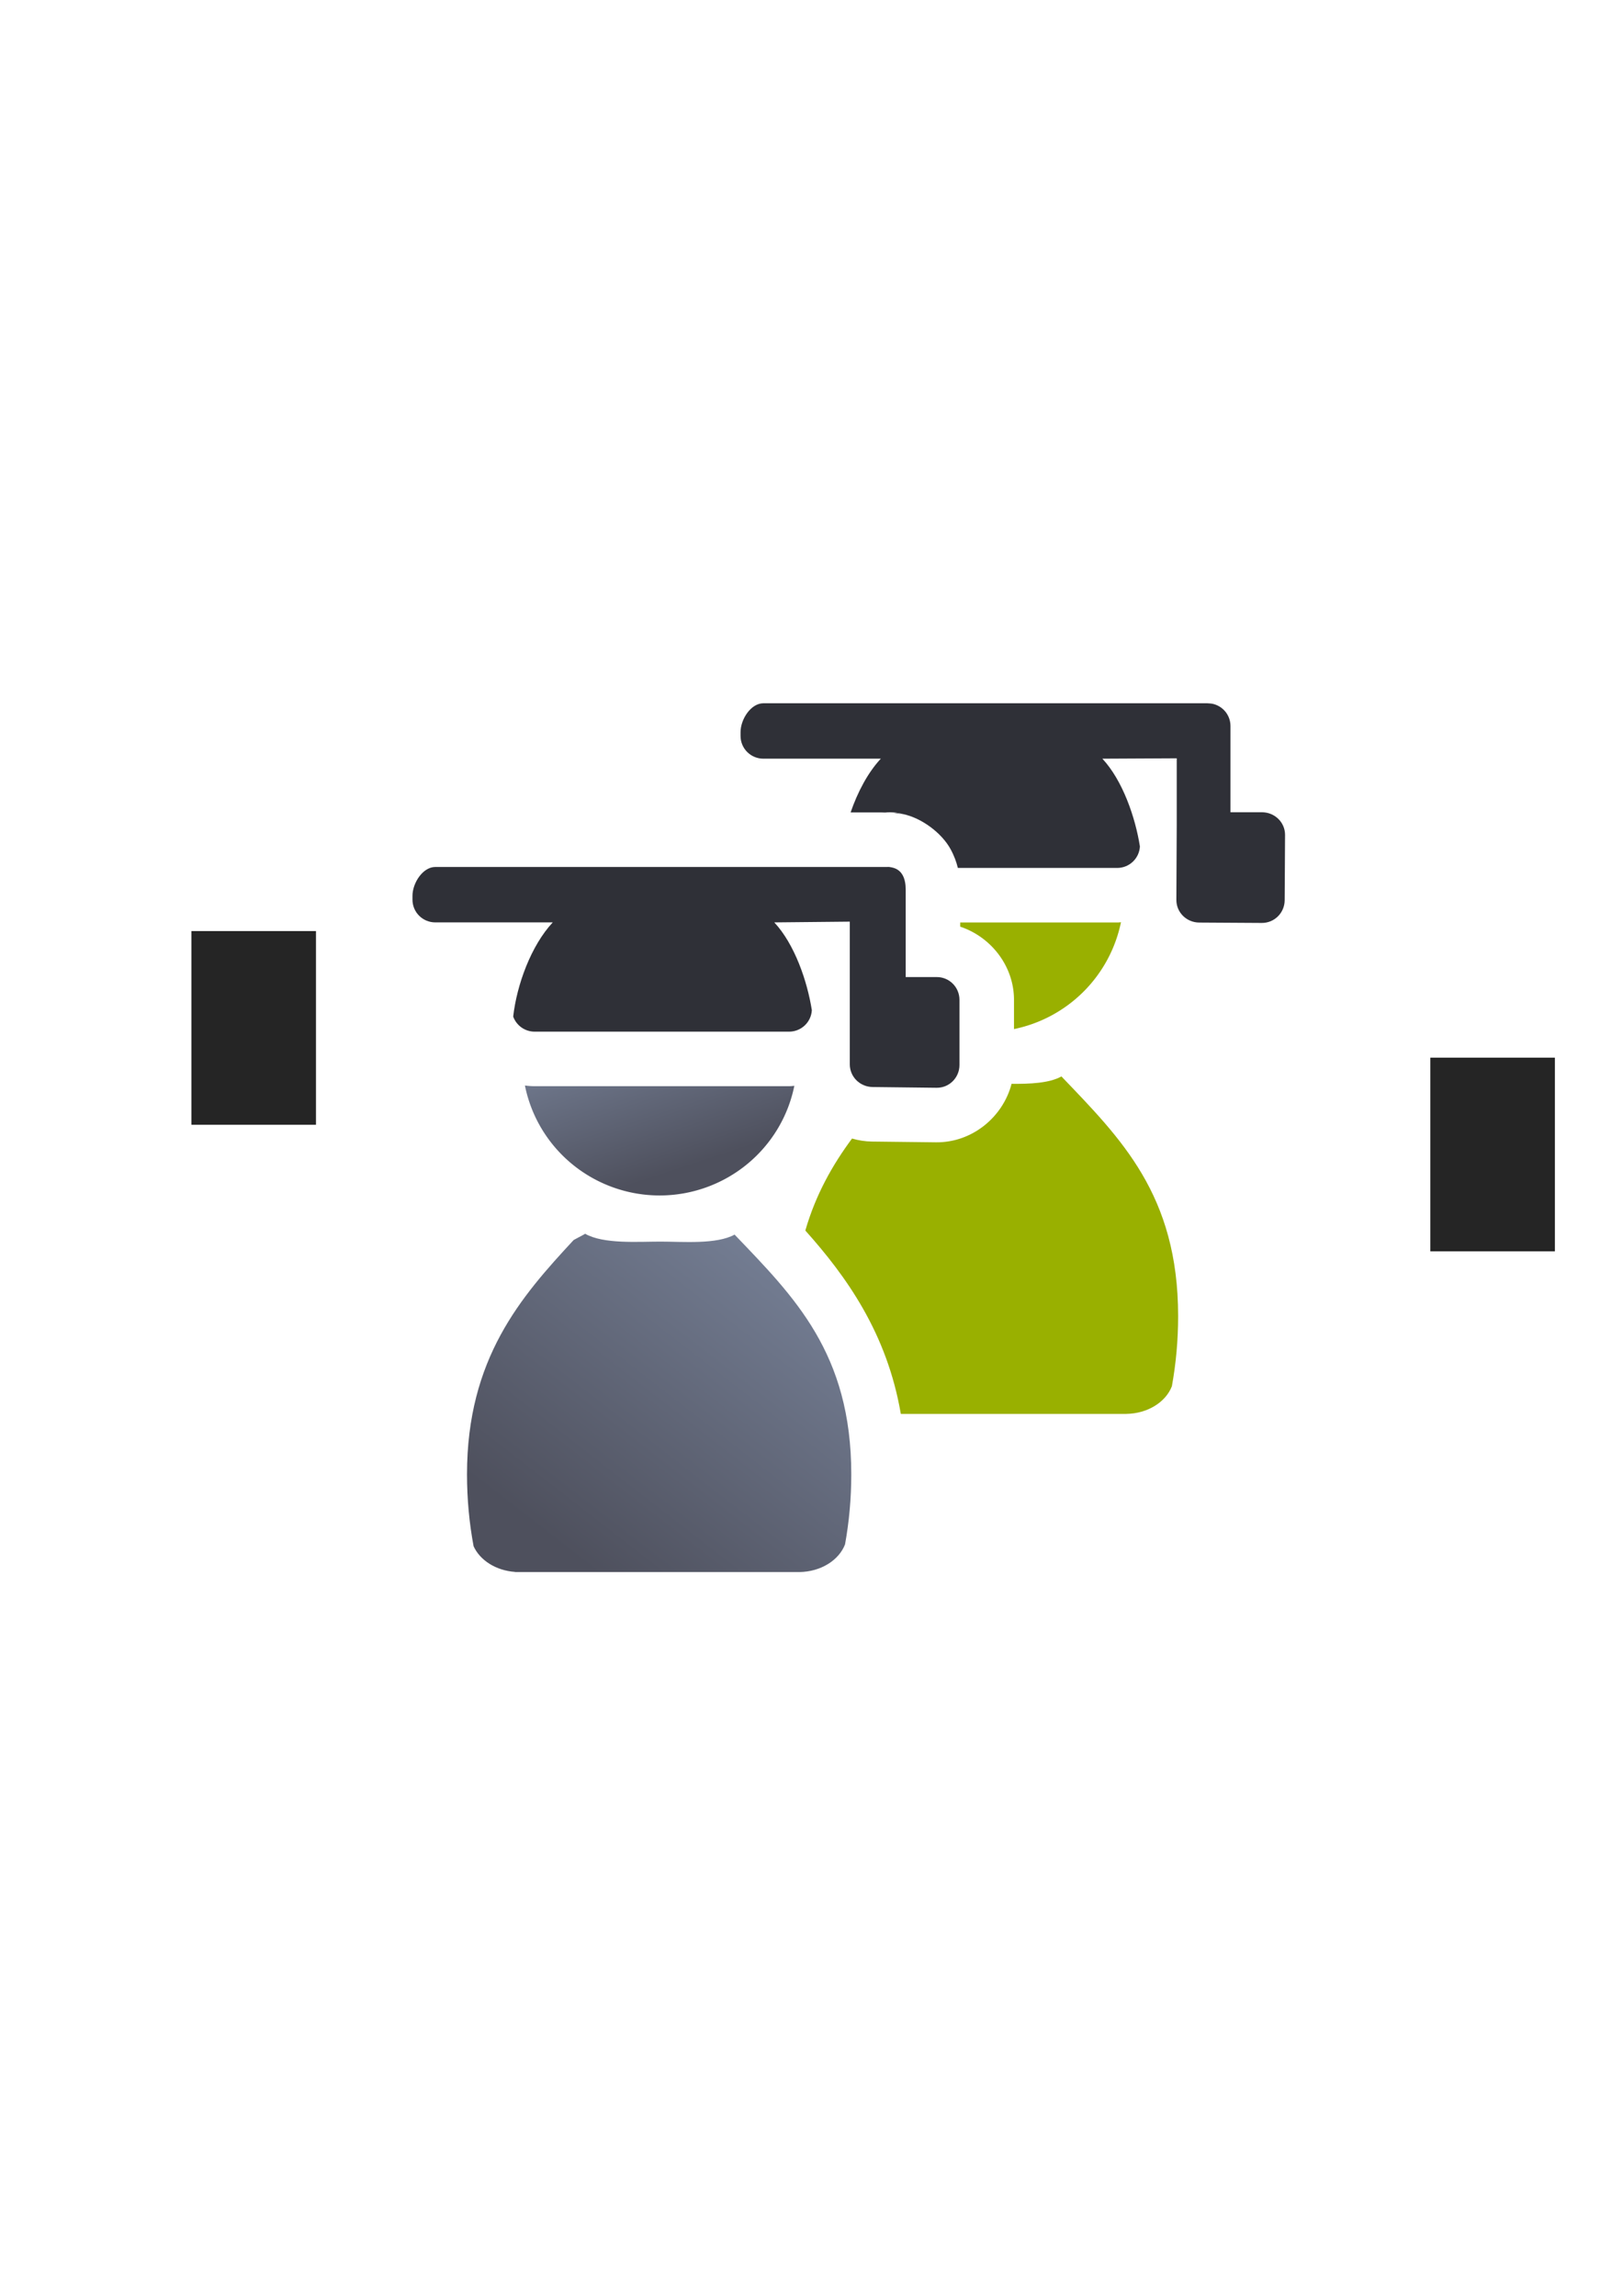 <?xml version="1.0" encoding="UTF-8" standalone="no"?>
<!-- Created with Inkscape (http://www.inkscape.org/) -->

<svg
   xmlns:dc="http://purl.org/dc/elements/1.1/"
   xmlns:cc="http://creativecommons.org/ns#"
   xmlns:rdf="http://www.w3.org/1999/02/22-rdf-syntax-ns#"
   xmlns:svg="http://www.w3.org/2000/svg"
   xmlns="http://www.w3.org/2000/svg"
   xmlns:xlink="http://www.w3.org/1999/xlink"
   xmlns:sodipodi="http://sodipodi.sourceforge.net/DTD/sodipodi-0.dtd"
   xmlns:inkscape="http://www.inkscape.org/namespaces/inkscape"
   width="210mm"
   height="297mm"
   viewBox="0 0 744.094 1052.362"
   id="svg2"
   version="1.1"
   inkscape:version="0.91 r13725"
   inkscape:export-xdpi="3.5993621"
   inkscape:export-ydpi="3.5993621"
   sodipodi:docname="alumni-group.svg"
   inkscape:export-filename="C:\Users\johannes\Documents\Arbeit\RRZE\github3\bicons\16x16\categories\alumni-group.png">
  <defs
     id="defs4">
    <linearGradient
       inkscape:collect="always"
       id="linearGradient4247">
      <stop
         style="stop-color:#4e505d;stop-opacity:1;"
         offset="0"
         id="stop4249" />
      <stop
         style="stop-color:#7a859c;stop-opacity:1"
         offset="1"
         id="stop4251" />
    </linearGradient>
    <linearGradient
       id="linearGradient2224">
      <stop
         id="stop2226"
         offset="0"
         style="stop-color:#7c7c7c;stop-opacity:1;" />
      <stop
         id="stop2228"
         offset="1"
         style="stop-color:#b8b8b8;stop-opacity:1;" />
    </linearGradient>
    <linearGradient
       id="linearGradient15218">
      <stop
         id="stop15220"
         offset="0"
         style="stop-color:#eeeeef;stop-opacity:1;" />
      <stop
         id="stop2736"
         offset="0.599"
         style="stop-color:#d3d7cf;stop-opacity:1;" />
      <stop
         id="stop2738"
         offset="0.828"
         style="stop-color:#ffffff;stop-opacity:1;" />
      <stop
         id="stop15222"
         offset="1"
         style="stop-color:#d3d7cf;stop-opacity:1;" />
    </linearGradient>
    <pattern
       y="0"
       x="0"
       height="6"
       width="6"
       patternUnits="userSpaceOnUse"
       id="EMFhbasepattern" />
    <pattern
       y="0"
       x="0"
       height="6"
       width="6"
       patternUnits="userSpaceOnUse"
       id="EMFhbasepattern-5" />
    <linearGradient
       inkscape:collect="always"
       xlink:href="#linearGradient4247"
       id="linearGradient4253"
       x1="320"
       y1="533.362"
       x2="294"
       y2="454.362"
       gradientUnits="userSpaceOnUse" />
    <linearGradient
       inkscape:collect="always"
       xlink:href="#linearGradient4247"
       id="linearGradient4261"
       x1="246"
       y1="700.362"
       x2="364.18"
       y2="547.986"
       gradientUnits="userSpaceOnUse" />
  </defs>
  <sodipodi:namedview
     id="base"
     pagecolor="#ffffff"
     bordercolor="#666666"
     borderopacity="1.0"
     inkscape:pageopacity="0.0"
     inkscape:pageshadow="2"
     inkscape:zoom="0.5"
     inkscape:cx="-347.76684"
     inkscape:cy="619.64857"
     inkscape:document-units="px"
     inkscape:current-layer="layer1"
     showgrid="false"
     showguides="true"
     inkscape:guide-bbox="true"
     inkscape:window-width="1366"
     inkscape:window-height="721"
     inkscape:window-x="-4"
     inkscape:window-y="-4"
     inkscape:window-maximized="1"
     inkscape:snap-bbox="true"
     inkscape:bbox-nodes="true">
    <sodipodi:guide
       position="315.536,730.179"
       orientation="0,1"
       id="guide3338" />
    <sodipodi:guide
       position="351.25,330.179"
       orientation="0,1"
       id="guide3340" />
    <sodipodi:guide
       position="189.107,408.839"
       orientation="1,0"
       id="guide3344" />
    <sodipodi:guide
       position="589.045,468.079"
       orientation="1,0"
       id="guide3346" />
    <inkscape:grid
       type="xygrid"
       id="grid3440" />
    <sodipodi:guide
       position="0,0"
       orientation="0,1"
       id="guide3405" />
    <sodipodi:guide
       position="214.125,684.5"
       orientation="1,0"
       id="guide3407" />
    <sodipodi:guide
       position="0,0"
       orientation="0,1"
       id="guide3409" />
    <sodipodi:guide
       position="589.045,378.302"
       orientation="1,0"
       id="guide3411" />
    <sodipodi:guide
       position="564,683.375"
       orientation="1,0"
       id="guide3413" />
    <sodipodi:guide
       position="0,0"
       orientation="0,1"
       id="guide4168" />
  </sodipodi:namedview>
  <g
     inkscape:label="Ebene 1"
     inkscape:groupmode="layer"
     id="layer1">
    <g
       id="g4263"
       inkscape:export-xdpi="3.5993621"
       inkscape:export-ydpi="3.5993621">
      <path
         inkscape:connector-curvature="0"
         id="path5152"
         d="m 486.631,493.422 c -5.601,3.107 -14.523,3.467 -22.855,3.385 -3.967,15.285 -18.153,27.004 -34.666,26.811 l -29.318,-0.344 c -3.149,-0.037 -6.221,-0.524 -9.158,-1.389 -8.916,12.024 -16.613,25.58 -21.416,42.168 18.812,21.041 37.433,46.975 43.779,84.059 l 103.354,0 0,-0.006 c 9.845,-0.137 18.136,-5.429 20.922,-12.686 1.864,-10.258 2.861,-21.02 2.861,-32.119 0,-55.583 -26.201,-81.352 -53.502,-109.879 z"
         style="fill:#99b000;fill-opacity:1;stroke:none;stroke-width:41.152;stroke-linecap:round;stroke-linejoin:round;stroke-opacity:1" />
      <path
         inkscape:connector-curvature="0"
         id="path5154"
         d="m 447.391,347.363 a 63.022,62.97 0 0 0 -18.941,4.5 25.003,25.003 0 0 1 -6.35,12.969 c -1.44,1.543 -3.128,4.585 -4.791,8.021 l 74.361,0 c -1.658,-3.595 -3.318,-6.712 -4.557,-8.041 a 25.003,25.003 0 0 1 -5.818,-10.604 63.022,62.97 0 0 0 -23.783,-6.846 l -10.121,0 z m 66.539,75.369 c -0.584,0.068 -1.171,0.121 -1.77,0.121 l -71.926,0 0,1.924 c 14.14,4.694 24.648,18.09 24.648,33.518 l 0,13.418 a 63.022,62.97 0 0 0 49.047,-48.98 z"
         style="fill:#99b000;fill-opacity:1;stroke:none;stroke-width:14;stroke-miterlimit:4;stroke-dasharray:none;stroke-opacity:1" />
      <path
         inkscape:connector-curvature="0"
         id="path4715"
         d="m 350.002,322.363 c -5.807,0 -10.482,7.434 -10.482,13.211 l 0,1.77 c 0,5.777 4.675,10.426 10.482,10.426 l 53.824,0 c -5.956,6.378 -10.662,15.359 -13.848,24.635 l 14.93,0 0.918,0 c 0.757,-0.045 1.472,-0.066 2.125,-0.06 3.579,0.032 5.582,0.709 5.881,0.77 l -2.477,-0.373 c 2e-4,0 -1.007,0.002 -1.812,-0.002 1.497,0.138 4.242,0.393 4.383,0.406 8.715,1.802 17.823,8.738 21.814,15.98 1.705,3.092 2.748,6 3.412,8.729 l 73.008,0 c 5.61,0 10.148,-4.345 10.451,-9.848 l 0,-0.002 c -2.097,-13.378 -7.927,-30.275 -17.207,-40.234 l 34.094,-0.172 0,30.338 -0.172,34.525 c -0.029,5.777 4.675,10.393 10.482,10.428 l 28.695,0.174 c 5.807,0.035 10.447,-4.652 10.48,-10.43 l 0.172,-29.875 c 0.033,-5.777 -4.674,-10.36 -10.48,-10.43 l -14.543,0 0,-37.768 0,-1.77 c 0,-5.055 -3.579,-9.247 -8.363,-10.217 0,0 -0.002,0 -0.002,0 -0.684,-0.138 -2.843,-0.211 -2.117,-0.211 l -203.648,0 z m 55.824,50.041 c -0.627,0.037 -1.278,0.088 -1.975,0.17 l 2.898,-0.17 -0.924,0 z"
         style="color:#000000;clip-rule:nonzero;display:inline;overflow:visible;visibility:visible;opacity:1;isolation:auto;mix-blend-mode:normal;color-interpolation:sRGB;color-interpolation-filters:linearRGB;solid-color:#000000;solid-opacity:1;fill:#2f3037;fill-opacity:1;fill-rule:evenodd;stroke:none;stroke-width:35;stroke-linecap:butt;stroke-linejoin:round;stroke-miterlimit:4;stroke-dasharray:none;stroke-dashoffset:0;stroke-opacity:1;color-rendering:auto;image-rendering:auto;shape-rendering:auto;text-rendering:auto;enable-background:accumulate" />
      <flowRoot
         style="font-style:normal;font-variant:normal;font-weight:bold;font-stretch:normal;font-size:40px;line-height:125%;font-family:sans-serif;-inkscape-font-specification:'sans-serif Bold';letter-spacing:0px;word-spacing:0px;fill:#252525;fill-opacity:1;stroke:none;stroke-width:1px;stroke-linecap:butt;stroke-linejoin:miter;stroke-opacity:1"
         id="flowRoot4169"
         xml:space="preserve"
         transform="matrix(6.151,0,0,6.142,-2093.366,-3261.605)"><flowRegion
           id="flowRegion4171"><rect
             style="font-style:normal;font-variant:normal;font-weight:bold;font-stretch:normal;font-family:sans-serif;-inkscape-font-specification:'sans-serif Bold'"
             y="427.08"
             x="89.541"
             height="88.789"
             width="56.433"
             id="rect4173" /></flowRegion><flowPara
           id="flowPara4175" /></flowRoot>      <rect
         inkscape:export-ydpi="4.9499998"
         inkscape:export-xdpi="4.9499998"
         y="322.184"
         x="189.178"
         height="399.409"
         width="400"
         id="rect3336"
         style="fill:none;fill-rule:evenodd;stroke:none;stroke-width:1px;stroke-linecap:butt;stroke-linejoin:miter;stroke-opacity:1" />
      <flowRoot
         transform="matrix(1.012,0,0,1,-2.861,-0.292)"
         xml:space="preserve"
         id="flowRoot4169-5"
         style="font-style:normal;font-weight:normal;font-size:40px;line-height:125%;font-family:sans-serif;letter-spacing:0px;word-spacing:0px;fill:#252525;fill-opacity:1;stroke:none;stroke-width:1px;stroke-linecap:butt;stroke-linejoin:miter;stroke-opacity:1"><flowRegion
           id="flowRegion4171-8"><rect
             id="rect4173-3"
             width="56.433"
             height="88.789"
             x="89.541"
             y="427.08" /></flowRegion><flowPara
           id="flowPara4175-1" /></flowRoot>      <flowRoot
         transform="matrix(1.012,0,0,1,565.145,57.731)"
         xml:space="preserve"
         id="flowRoot4169-9"
         style="font-style:normal;font-weight:normal;font-size:40px;line-height:125%;font-family:sans-serif;letter-spacing:0px;word-spacing:0px;fill:#252525;fill-opacity:1;stroke:none;stroke-width:1px;stroke-linecap:butt;stroke-linejoin:miter;stroke-opacity:1"><flowRegion
           id="flowRegion4171-9"><rect
             id="rect4173-6"
             width="56.433"
             height="88.789"
             x="89.541"
             y="427.08" /></flowRegion><flowPara
           id="flowPara4175-7" /></flowRoot>      <path
         style="fill:url(#linearGradient4261);fill-opacity:1;stroke:none;stroke-width:41.152;stroke-linecap:round;stroke-linejoin:round;stroke-opacity:1"
         d="m 268.213,565.513 c -0.089,0.077 -0.169,0.161 -0.261,0.236 l -4.937,2.643 c -24.197,26.054 -48.907,54.313 -48.907,107.406 0,11.404 1.053,22.453 3.017,32.964 2.914,6.44 10.234,11.16 19.005,11.776 l 0,0.071 130.369,0 0,-0.006 c 9.845,-0.137 18.137,-5.43 20.923,-12.687 1.864,-10.259 2.861,-21.021 2.861,-32.12 0,-55.583 -26.201,-81.352 -53.503,-109.879 -8.265,4.585 -23.792,3.216 -33.924,3.216 -10.427,10e-6 -26.214,1.214 -34.643,-3.622 z"
         id="path2176-1"
         inkscape:connector-curvature="0"
         sodipodi:nodetypes="cccsccccccscscc" />
      <path
         inkscape:connector-curvature="0"
         id="circle2187-6-2"
         d="m 302.404,422.683 a 63.022,62.652 0 0 0 -24.527,5.01 25.003,25.003 0 0 1 -6.189,12.18 c -1.44,1.542 -3.126,4.586 -4.789,8.021 l 74.359,0 c -1.658,-3.595 -3.318,-6.712 -4.557,-8.041 a 25.003,25.003 0 0 1 -5.746,-10.299 63.022,62.652 0 0 0 -28.551,-6.871 z m -61.742,74.902 a 63.022,62.652 0 0 0 61.742,50.4 63.022,62.652 0 0 0 61.775,-50.268 c -0.802,0.1 -1.608,0.176 -2.432,0.176 l -116.602,0 c -1.517,0 -3.01,-0.116 -4.484,-0.309 z"
         style="fill:url(#linearGradient4253);fill-opacity:1;stroke:none;stroke-width:14;stroke-miterlimit:4;stroke-dasharray:none;stroke-opacity:1" />
      <path
         sodipodi:nodetypes="csssccsscccccssssssccsccscccccccccccc"
         inkscape:connector-curvature="0"
         id="rect4228"
         d="m 199.59,397.405 c -5.807,0 -10.482,7.433 -10.482,13.211 l 0,1.769 c 0,5.777 4.675,10.427 10.482,10.427 l 53.825,0 c -9.988,10.697 -16.499,28.703 -18.131,43.167 1.445,4.036 5.299,6.915 9.864,6.915 l 116.6,0 c 5.61,0 10.149,-4.344 10.452,-9.847 l 0,-0.002 c -2.097,-13.378 -7.928,-30.274 -17.207,-40.234 l 34.611,-0.345 0,30.337 0,35.043 c 0,5.777 4.676,10.36 10.482,10.429 l 29.317,0.345 c 5.807,0.068 10.481,-4.651 10.481,-10.429 l 0,-29.895 c 0,-5.777 -4.674,-10.48 -10.481,-10.429 l -14.169,0 0,-38.265 0,-1.769 c 0,-5.055 -1.58,-9.248 -6.364,-10.218 -5.7e-4,-1.2e-4 -9e-4,1.1e-4 -0.002,0 -0.684,-0.138 -1.396,-0.295 -2.117,-0.211 l -1.842,0 -205.319,0 z m 35.124,66.034 c 0.018,0.192 0.05,0.38 0.078,0.569 -0.029,-0.189 -0.06,-0.377 -0.078,-0.569 z m 0.128,0.902 c 0.044,0.242 0.1,0.479 0.16,0.714 -0.061,-0.235 -0.115,-0.473 -0.16,-0.714 z m 0.196,0.854 c 0.07,0.258 0.15,0.511 0.239,0.76 -0.089,-0.25 -0.168,-0.503 -0.239,-0.76 z"
         style="color:#000000;clip-rule:nonzero;display:inline;overflow:visible;visibility:visible;opacity:1;isolation:auto;mix-blend-mode:normal;color-interpolation:sRGB;color-interpolation-filters:linearRGB;solid-color:#000000;solid-opacity:1;fill:#2f3037;fill-opacity:1;fill-rule:evenodd;stroke:none;stroke-width:35;stroke-linecap:butt;stroke-linejoin:round;stroke-miterlimit:4;stroke-dasharray:none;stroke-dashoffset:0;stroke-opacity:1;color-rendering:auto;image-rendering:auto;shape-rendering:auto;text-rendering:auto;enable-background:accumulate" />
    </g>
  </g>
</svg>
